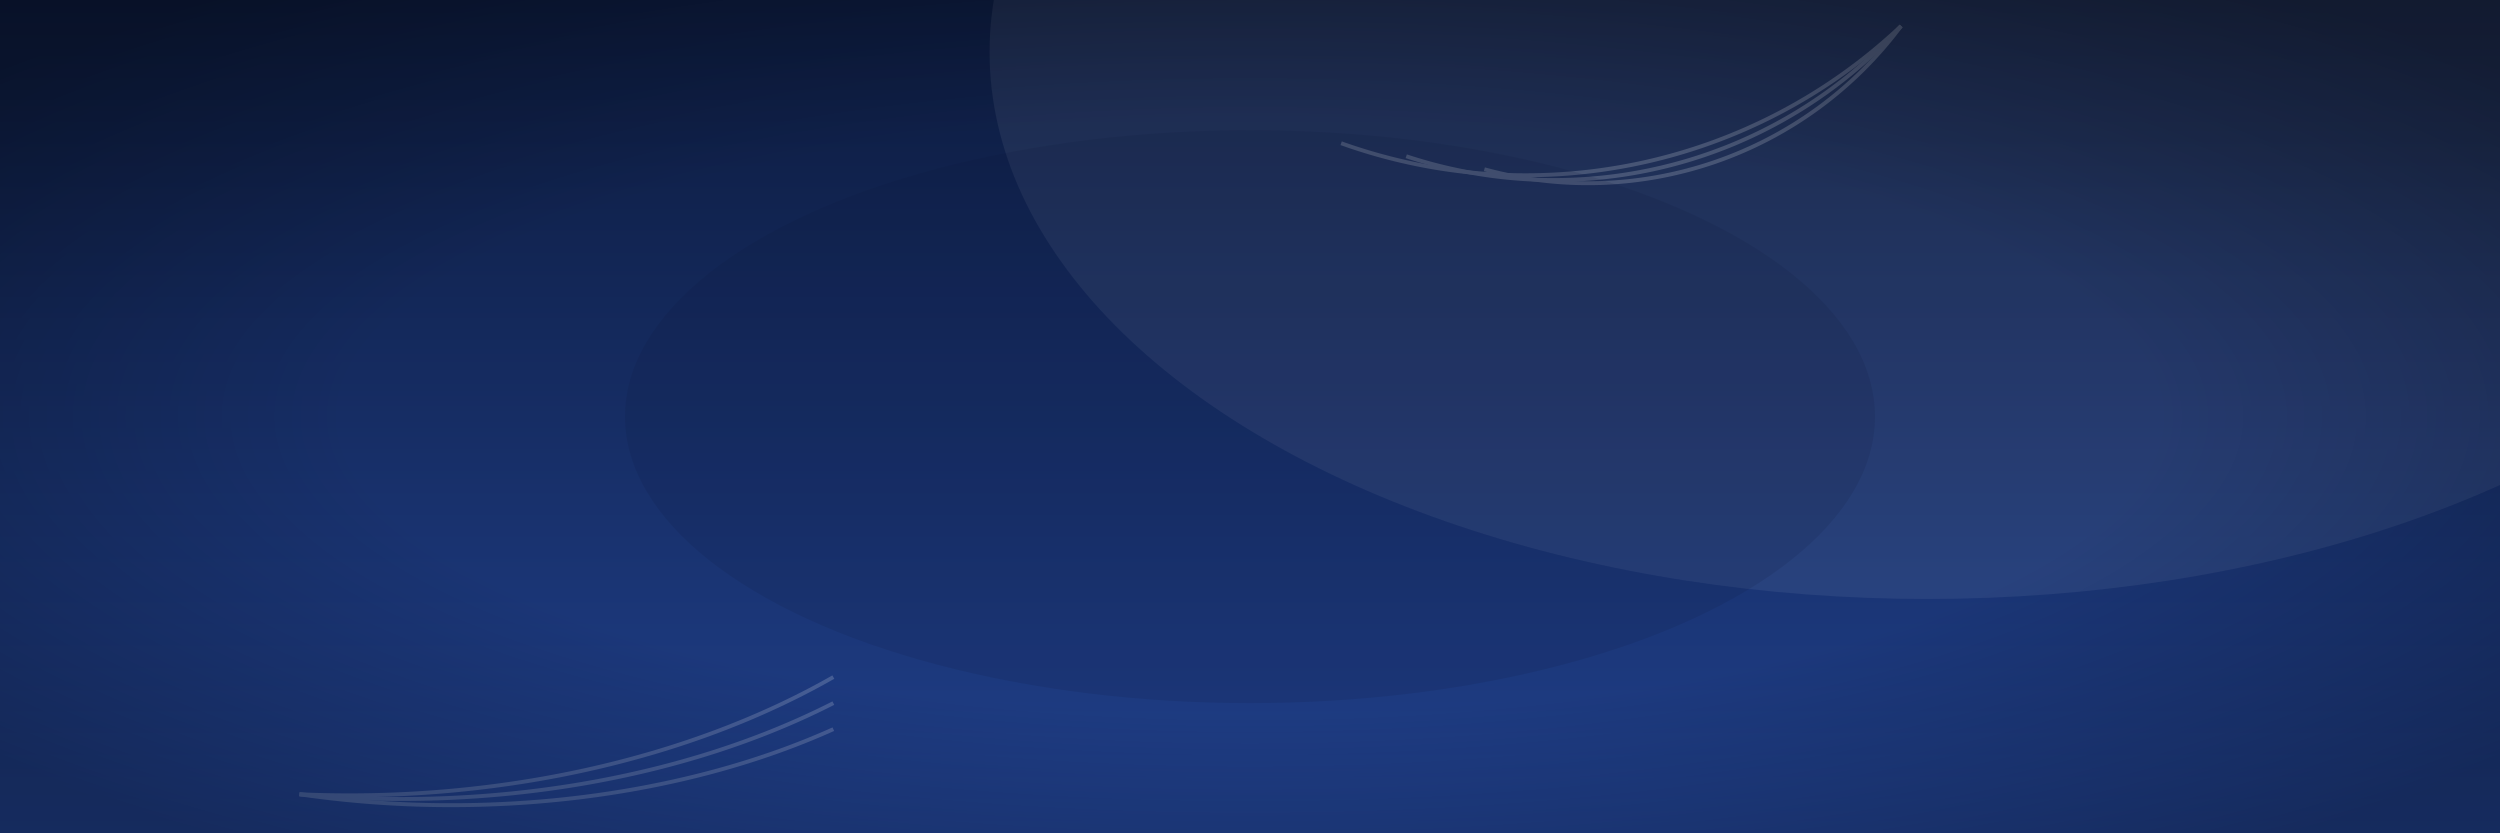 <svg width="1920" height="640" viewBox="0 0 1920 640" xmlns="http://www.w3.org/2000/svg">
  <defs>
    <!-- Base gradient -->
    <linearGradient id="bg" x1="0" y1="0" x2="0" y2="1">
      <stop offset="0%" stop-color="#0C1A3C"></stop>
      <stop offset="100%" stop-color="#20408C"></stop>
    </linearGradient>

    <!-- Soft white glow -->
    <filter id="glow" x="-30%" y="-50%" width="160%" height="200%">
      <feGaussianBlur stdDeviation="90" result="b"></feGaussianBlur>
      <feComponentTransfer>
        <feFuncA type="linear" slope="0.35"></feFuncA>
      </feComponentTransfer>
      <feMerge><feMergeNode in="b"></feMergeNode></feMerge>
    </filter>

    <!-- Vignette -->
    <radialGradient id="vign" cx="50%" cy="50%" r="65%">
      <stop offset="55%" stop-color="rgba(0,0,0,0)"></stop>
      <stop offset="100%" stop-color="rgba(0,0,0,0.33)"></stop>
    </radialGradient>

    <style>
      .edge { stroke:#fff; stroke-width:3; fill:none; opacity:.18; }
    </style>
  </defs>

  <!-- Background -->
  <rect width="1920" height="640" fill="url(#bg)"></rect>

  <!-- Subtle highlight (top-right) -->
  <ellipse cx="1480" cy="40" rx="720" ry="420" fill="#fff" filter="url(#glow)" opacity="0.25"></ellipse>

  <!-- Edge arcs (top-right) -->
  <g class="edge">
    <path d="M1460,20 A420,420 0 0 1 1030,110"></path>
    <path d="M1460,20 A360,360 0 0 1 1080,120"></path>
    <path d="M1460,20 A300,300 0 0 1 1140,130"></path>
  </g>

  <!-- Edge arcs (bottom-left) -->
  <g class="edge">
    <path d="M230,610 A560,360 0 0 0 640,520"></path>
    <path d="M230,610 A520,320 0 0 0 640,540"></path>
    <path d="M230,610 A480,280 0 0 0 640,560"></path>
  </g>

  <!-- Gentle center glaze to keep text readable -->
  <ellipse cx="960" cy="320" rx="480" ry="220" fill="#0A1432" opacity=".12"></ellipse>

  <!-- Soft vignette -->
  <rect width="1920" height="640" fill="url(#vign)"></rect>
</svg>
